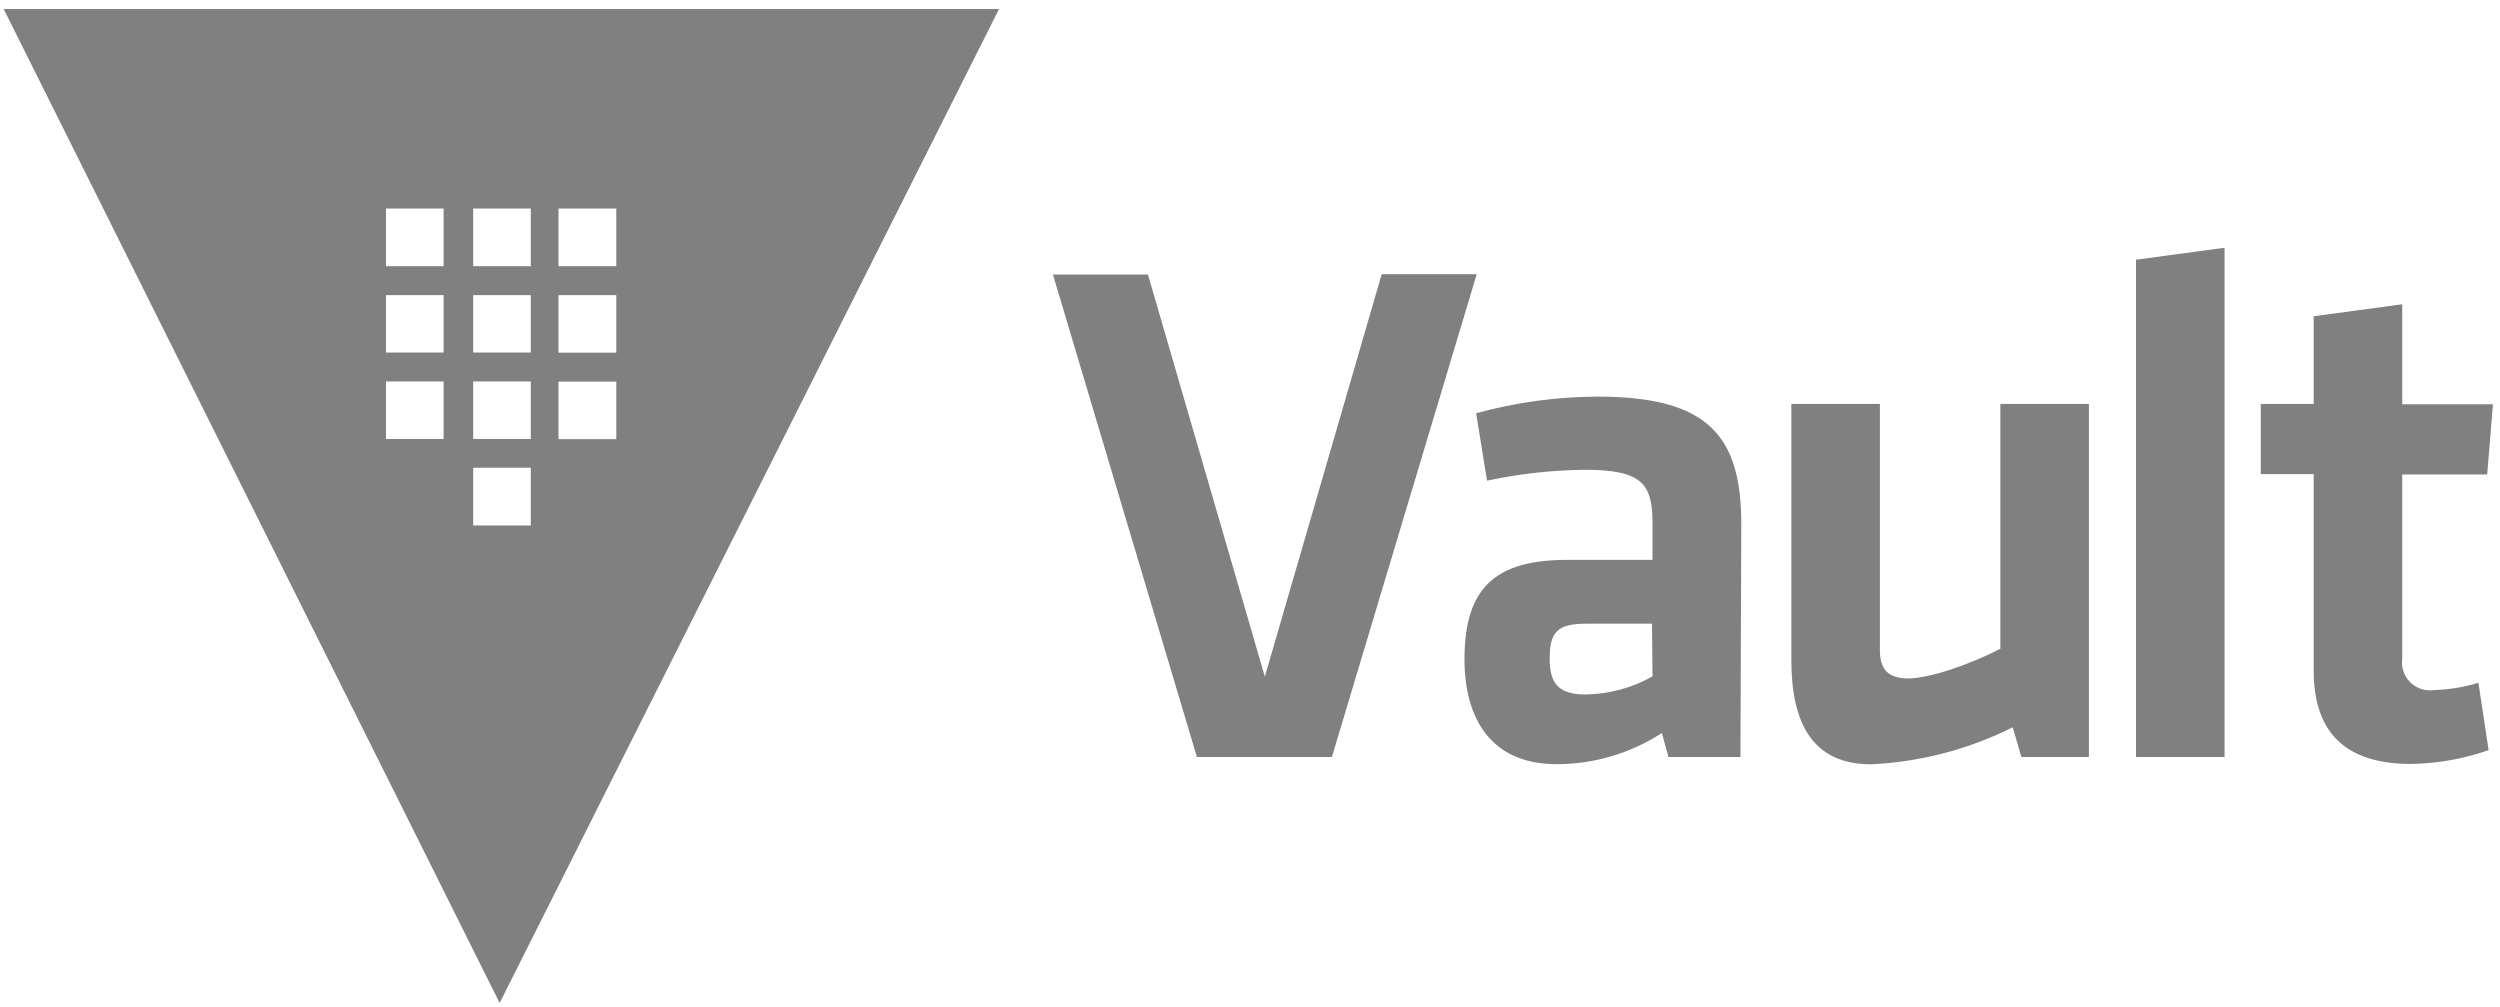 <?xml version="1.0" encoding="UTF-8" standalone="no"?>
<!DOCTYPE svg PUBLIC "-//W3C//DTD SVG 1.1//EN" "http://www.w3.org/Graphics/SVG/1.1/DTD/svg11.dtd">
<svg width="100%" height="100%" viewBox="0 0 201 81" version="1.1" xmlns="http://www.w3.org/2000/svg" xmlns:xlink="http://www.w3.org/1999/xlink" xml:space="preserve" xmlns:serif="http://www.serif.com/" style="fill-rule:evenodd;clip-rule:evenodd;stroke-linejoin:round;stroke-miterlimit:2;">
    <g transform="matrix(1,0,0,1,-454,-104)">
        <g transform="matrix(0.267,0,0,0.2,389.141,68.187)">
            <rect id="vault" x="244.033" y="182.694" width="749.446" height="399.629" style="fill:none;"/>
            <clipPath id="_clip1">
                <rect id="vault1" serif:id="vault" x="244.033" y="182.694" width="749.446" height="399.629"/>
            </clipPath>
            <g clip-path="url(#_clip1)">
                <g transform="matrix(1.464,0,0,1.951,244.033,235.899)">
                    <path d="M283.432,27.369L302.977,27.369L273.19,126.848L245.426,126.848L215.812,27.443L235.358,27.443L259.395,110.289L283.432,27.369ZM357.223,126.848L342.416,126.848L341.059,121.912C334.615,126.096 327.098,128.325 319.415,128.329C306.138,128.329 300.462,119.222 300.462,106.686C300.462,91.879 306.879,86.227 321.661,86.227L339.134,86.227L339.134,78.577C339.134,70.507 336.888,67.669 325.24,67.669C318.468,67.737 311.722,68.489 305.102,69.915L302.856,56.02C310.977,53.782 319.358,52.629 327.781,52.59C350.609,52.59 357.396,60.66 357.396,78.873L357.223,126.848ZM339.035,99.381L325.585,99.381C319.613,99.381 317.984,101.034 317.984,106.562C317.984,111.498 319.613,113.966 325.388,113.966C330.209,113.889 334.934,112.608 339.134,110.239L339.035,99.381ZM385.905,54.096L385.905,104.835C385.905,108.709 387.533,110.659 391.729,110.659C395.924,110.659 404.068,107.969 410.682,104.539L410.682,54.096L428.895,54.096L428.895,126.848L415.001,126.848L413.224,120.728C404.156,125.275 394.236,127.873 384.103,128.354C372.011,128.354 367.692,119.839 367.692,106.858L367.692,54.096L385.905,54.096ZM438.586,126.848L438.586,24.382L456.799,21.915L456.799,126.848L438.586,126.848ZM511.112,125.441C505.975,127.235 500.584,128.193 495.145,128.279C481.867,128.279 475.13,122.011 475.13,109.03L475.13,68.557L464.247,68.557L464.247,54.096L475.13,54.096L475.13,36.031L493.343,33.563L493.343,54.17L512,54.17L510.815,68.631L493.343,68.631L493.343,106.636C492.983,109.385 494.642,111.997 497.282,112.841C498.131,113.112 499.029,113.186 499.907,113.053C502.997,112.963 506.06,112.457 509.014,111.547L511.112,125.441Z" style="fill:gray;fill-rule:nonzero;"/>
                </g>
                <g transform="matrix(1.9,0,0,2.533,244.033,182.694)">
                    <path d="M-0,0L78.601,157.746L157.746,0L-0,0ZM87.93,31.663L97.086,31.663L97.086,40.818L87.93,40.818L87.93,31.663ZM69.717,68.236L60.586,68.236L60.586,59.105L69.717,59.105L69.717,68.236ZM69.717,54.515L60.586,54.515L60.586,45.409L69.717,45.409L69.717,54.515ZM69.717,40.818L60.586,40.818L60.586,31.663L69.717,31.663L69.717,40.818ZM83.537,81.958L74.406,81.958L74.406,72.802L83.537,72.802L83.537,81.958ZM83.537,68.236L74.406,68.236L74.406,59.105L83.537,59.105L83.537,68.236ZM83.537,54.515L74.406,54.515L74.406,45.409L83.537,45.409L83.537,54.515ZM83.537,40.818L74.406,40.818L74.406,31.663L83.537,31.663L83.537,40.818ZM87.93,45.409L97.086,45.409L97.086,54.54L87.93,54.54L87.93,45.409ZM87.93,68.261L87.93,59.13L97.086,59.13L97.086,68.261L87.93,68.261Z" style="fill:gray;fill-rule:nonzero;"/>
                </g>
            </g>
        </g>
    </g>
</svg>
